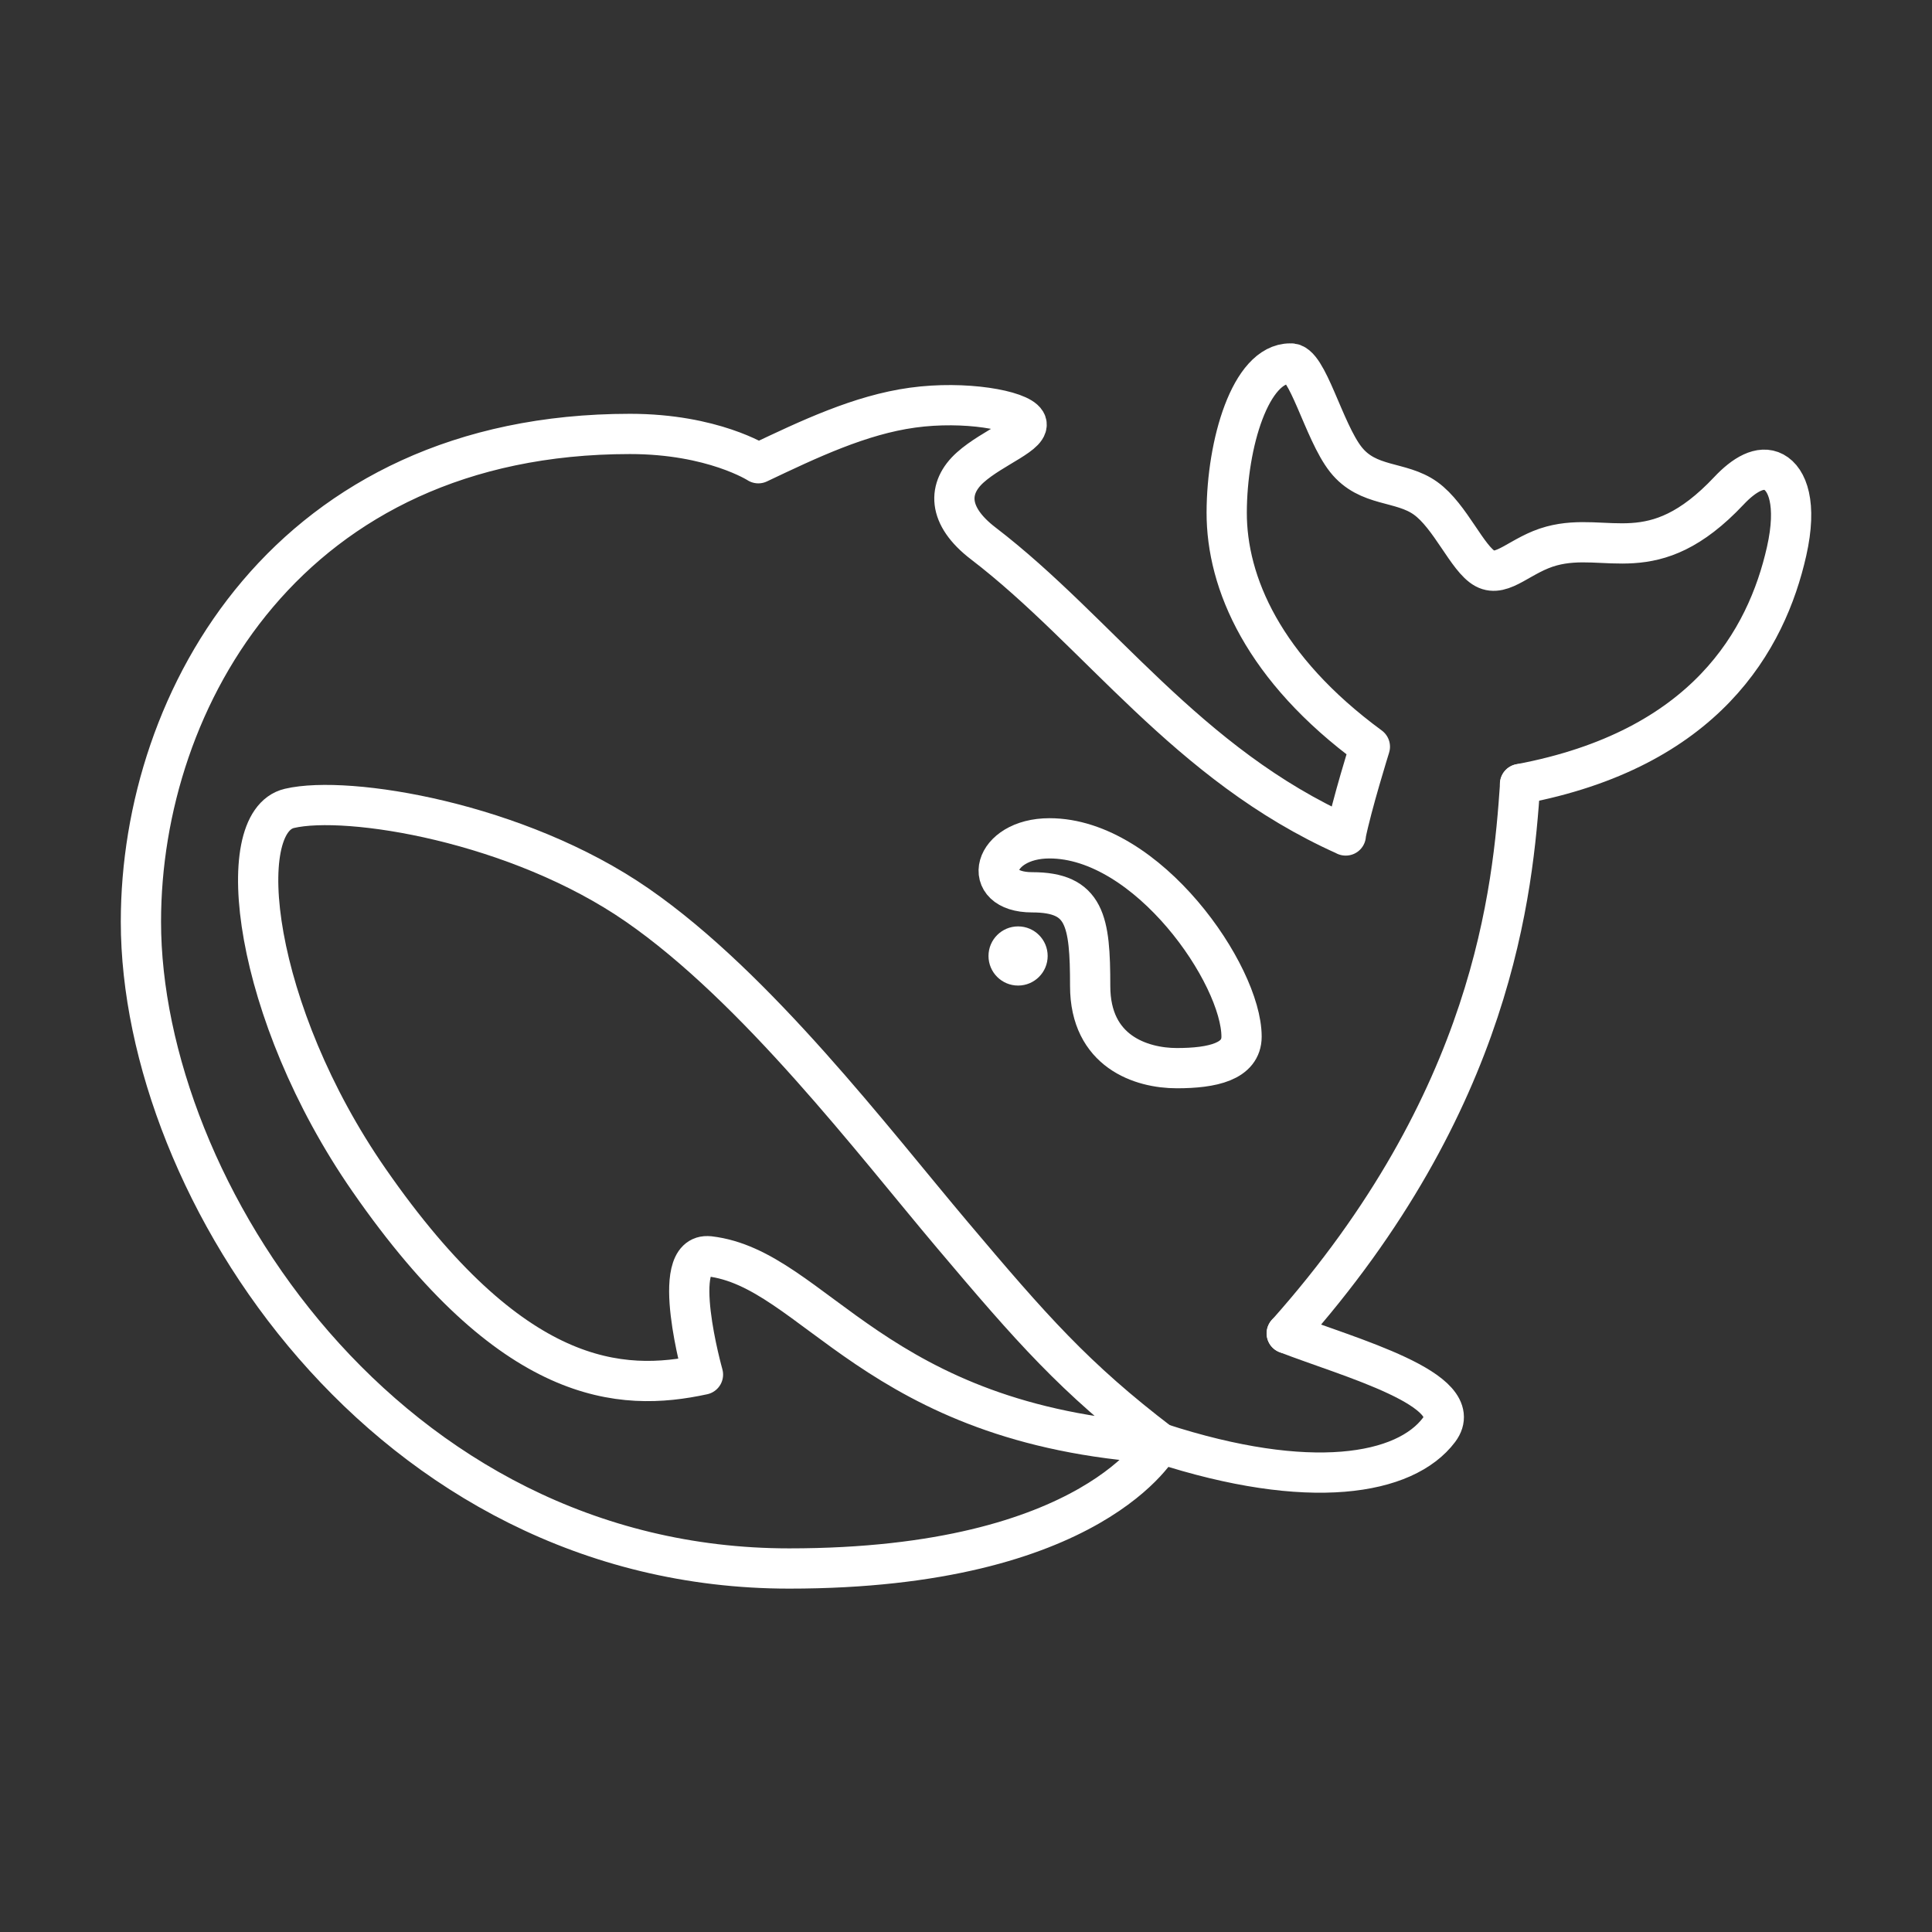 <?xml version="1.0" encoding="UTF-8"?><svg id="b" xmlns="http://www.w3.org/2000/svg" viewBox="0 0 48 48"><rect x="0" y="0" width="48" height="48" fill="#333333" stroke="none"/><defs><style>.f{fill:#fff;}.g{fill:none;stroke:#fff;stroke-linecap:round;stroke-linejoin:round;}</style></defs><path class="g" d="M31.97,33.128c5.147-5.785,5.618-11.022,5.798-13.649"/><path class="g" d="M37.764,19.479c4.61-.865,6.127-3.58,6.623-5.778.269-1.191.016-1.792-.316-1.971-.332-.179-.742.065-1.117.464-1.892,2.009-3.019.998-4.405,1.371-.764.205-1.217.796-1.655.559s-.859-1.302-1.476-1.744c-.617-.443-1.428-.264-1.982-.965-.553-.701-.959-2.437-1.381-2.384-.989-.001-1.573,1.995-1.578,3.697-.005,1.755.919,3.887,3.557,5.824,0,0-.455,1.457-.603,2.205l.005-0c-3.954-1.765-6.141-5.062-9.006-7.255-.902-.69-.889-1.382-.325-1.888.564-.506,1.555-.843,1.381-1.133-.174-.29-1.513-.532-2.814-.353-1.302.179-2.567.78-3.832,1.381,0,0-1.128-.728-3.189-.728-8.454,0-12.15,6.554-12.15,12.118,0,6.636,6.091,16.07,16.107,16.07,7.584,0,9.221-3.111,9.221-3.111,3.708,1.206,6.08.788,6.923-.332.753-1-2.268-1.808-3.784-2.399"/><path class="g" d="M17.621,31.213c-1.018-.119-.156,2.938-.156,2.938-2.034.442-4.743.296-8.299-4.835-2.885-4.162-3.427-8.892-1.975-9.232,1.449-.34,5.668.345,8.641,2.403,2.973,2.058,5.857,5.859,7.826,8.191,1.969,2.332,3.04,3.557,5.171,5.181-7.119-.449-8.582-4.339-11.208-4.647Z"/><path class="g" d="M26.075,20.828c2.442,0,4.771,3.392,4.771,4.927,0,.618-.721.783-1.607.783s-2.154-.412-2.154-2.04-.122-2.329-1.441-2.329-.991-1.341.431-1.341Z"/><circle class="f" cx="25.294" cy="23.751" r=".735"/></svg>
